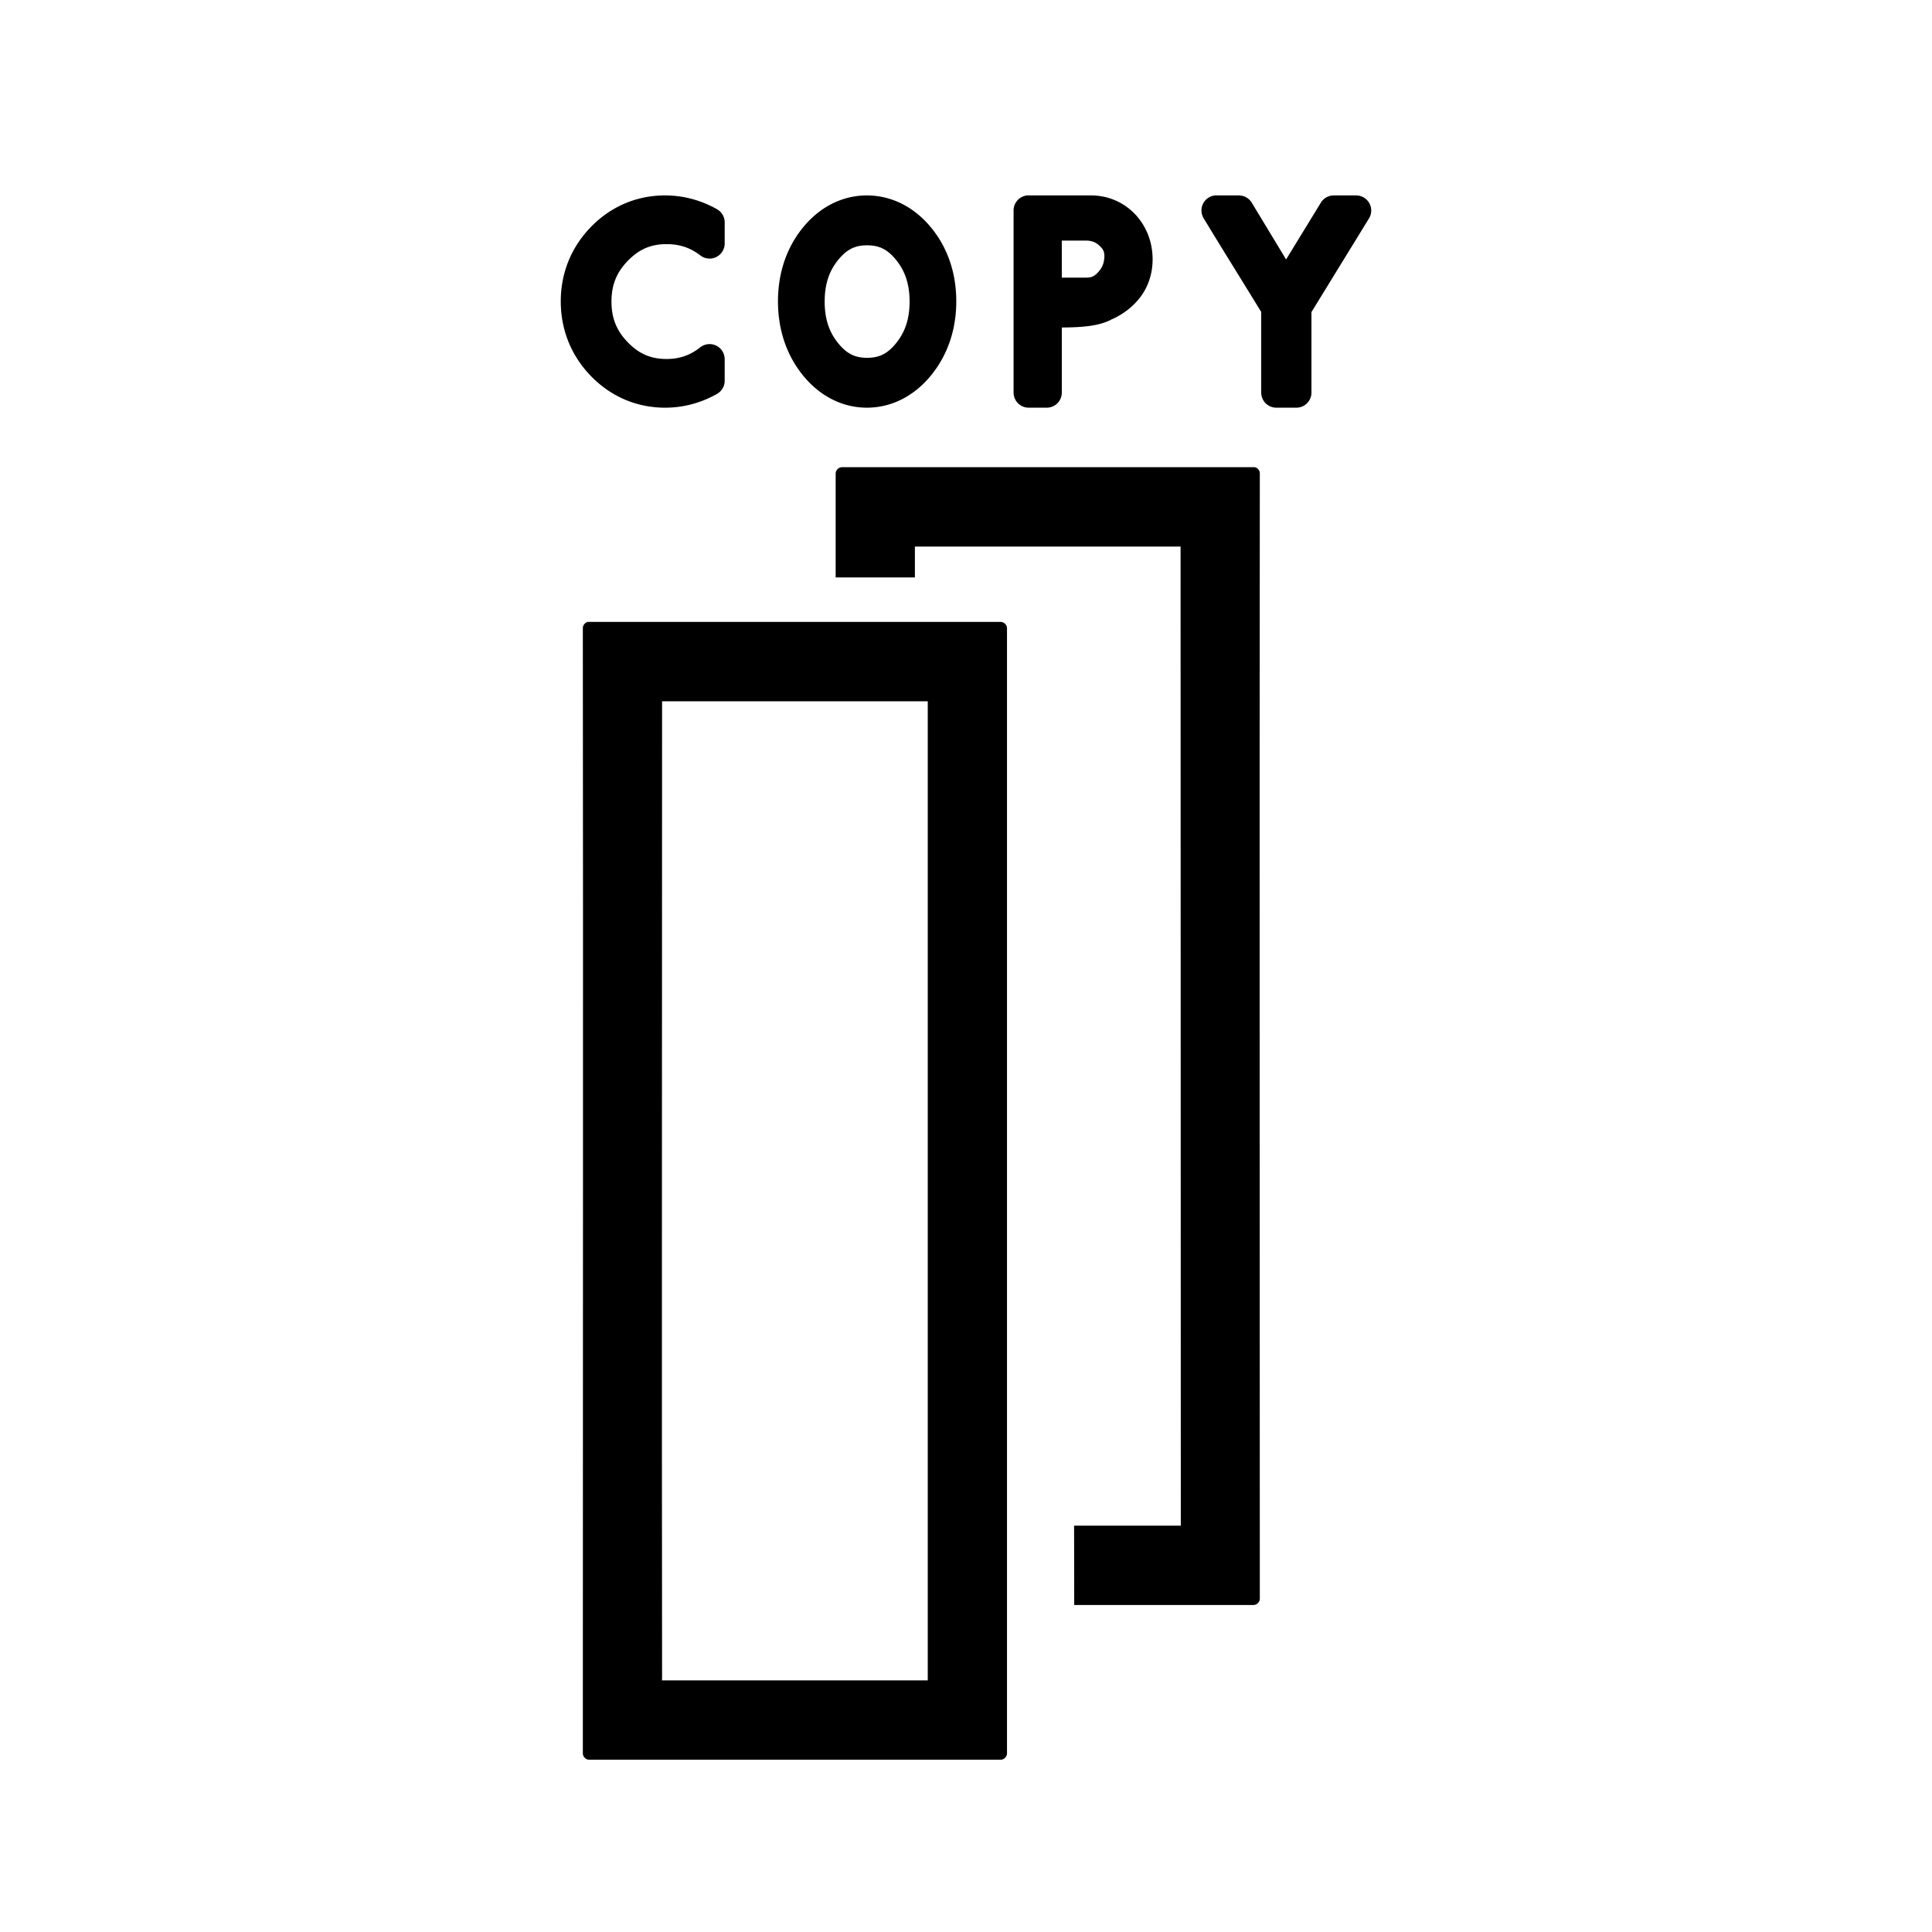 <?xml version="1.0" encoding="UTF-8" standalone="no"?>
<!-- Created with Inkscape (http://www.inkscape.org/) -->

<svg
   xmlns:dc="http://purl.org/dc/elements/1.1/"
   xmlns:cc="http://creativecommons.org/ns#"
   xmlns:rdf="http://www.w3.org/1999/02/22-rdf-syntax-ns#"
   xmlns:svg="http://www.w3.org/2000/svg"
   xmlns="http://www.w3.org/2000/svg"
   xmlns:sodipodi="http://sodipodi.sourceforge.net/DTD/sodipodi-0.dtd"
   xmlns:inkscape="http://www.inkscape.org/namespaces/inkscape"
   width="512"
   height="512"
   id="svg2"
   version="1.1"
   inkscape:version="0.48.5 r10040"
   sodipodi:docname="copy_columns.svg">
  <defs
     id="defs4" />
  <sodipodi:namedview
     id="base"
     pagecolor="#ffffff"
     bordercolor="#666666"
     borderopacity="1.0"
     inkscape:pageopacity="0.0"
     inkscape:pageshadow="2"
     inkscape:zoom="1.4142136"
     inkscape:cx="224.19216"
     inkscape:cy="304.71628"
     inkscape:document-units="px"
     inkscape:current-layer="layer1"
     showgrid="false"
     fit-margin-top="0"
     fit-margin-left="0"
     fit-margin-right="0"
     fit-margin-bottom="0"
     inkscape:snap-bbox="true"
     inkscape:bbox-paths="true"
     inkscape:bbox-nodes="true"
     inkscape:snap-bbox-edge-midpoints="true"
     inkscape:snap-bbox-midpoints="true"
     inkscape:object-paths="true"
     inkscape:snap-intersection-paths="true"
     inkscape:object-nodes="true"
     inkscape:snap-smooth-nodes="true"
     inkscape:snap-global="false"
     inkscape:snap-midpoints="true"
     inkscape:snap-object-midpoints="true"
     inkscape:snap-center="true"
     inkscape:snap-page="true"
     showguides="true"
     inkscape:guide-bbox="true"
     inkscape:window-width="1600"
     inkscape:window-height="837"
     inkscape:window-x="-8"
     inkscape:window-y="-8"
     inkscape:window-maximized="1" />
  <g
     inkscape:label="Layer 1"
     inkscape:groupmode="layer"
     id="layer1"
     transform="translate(-532.571,-402.076)">
    <g
       id="layer1-2"
       inkscape:label="Layer 1"
       transform="translate(-538.843,18.431)"
       style="fill:#000000">
      <path
         sodipodi:nodetypes="ccccccccccccccc"
         inkscape:connector-curvature="0"
         id="path2988"
         d="m 1227.184,548.458 c -0.746,0.16 -1.327,0.893 -1.312,1.656 0.108,99.688 0,198.464 0,298.219 0,0.866 0.79,1.653 1.656,1.656 36.373,-0.01 72.738,0 109.094,0 0.866,-0.003 1.653,-0.79 1.656,-1.656 -0.01,-99.427 0,-198.783 0,-298.219 0,-0.866 -0.79,-1.653 -1.656,-1.656 -38.147,-10e-4 -76.778,-4e-5 -109.438,0 z m 19.688,21.031 c 23.468,0.003 46.927,0 70.406,0 0.01,86.504 0,172.954 0,259.469 -23.439,0.008 -47.022,0 -70.469,0 0.041,-0.137 0.062,-0.293 0.062,-0.438 -0.102,-83.405 0,-172.146 0,-259.031 z"
         style="font-size:77.782px;font-style:normal;font-variant:normal;font-weight:normal;font-stretch:normal;line-height:125%;letter-spacing:13.767px;word-spacing:0px;fill:#000000;fill-opacity:1;stroke:none;font-family:Navigator;-inkscape-font-specification:Navigator" />
    </g>
    <path
       style="font-size:77.782px;font-style:normal;font-variant:normal;font-weight:normal;font-stretch:normal;line-height:125%;letter-spacing:13.767px;word-spacing:0px;fill:#000000;fill-opacity:1;stroke:none;font-family:Navigator;-inkscape-font-specification:Navigator"
       d="m 755.685,525.889 c -0.866,0.003 -1.656,0.79 -1.656,1.656 0,8.524 -1.2e-4,19.04 0,27.562 7.088,5e-5 14.167,-6e-5 21,0 1.7e-4,-2.063 -1.9e-4,-6.125 0,-8.188 23.479,0 46.938,0.003 70.406,0 0.006,79.946 0.026,171.019 0.062,259.469 -8.744,0 -19.514,-9.8e-4 -28.281,0 0.002,7.011 0.03,14.013 0.031,21.031 15.178,-6.2e-4 32.351,-0.004 47.531,0 0.867,-0.003 1.656,-0.79 1.656,-1.656 0,-99.755 -0.108,-198.531 0,-298.219 0.015,-0.763 -0.566,-1.496 -1.312,-1.656 -32.66,-4e-5 -71.291,-10e-4 -109.438,0 z"
       id="path2996"
       inkscape:connector-curvature="0"
       sodipodi:nodetypes="csccccccccscccc" />
    <path
       inkscape:connector-curvature="0"
       style="font-size:20px;font-style:normal;font-variant:normal;font-weight:normal;font-stretch:normal;line-height:125%;letter-spacing:3.54px;word-spacing:0px;fill:#000000;fill-opacity:1;stroke:none;font-family:Navigator;-inkscape-font-specification:Navigator"
       d="m 708.494,453.867 c -7.425,0.08 -14.15,3.022 -19.344,8.375 -5.193,5.352 -7.969,12.163 -7.969,19.688 0,7.594 2.787,14.48 8.062,19.875 5.275,5.394 12.098,8.312 19.594,8.312 4.835,0 9.504,-1.254 13.75,-3.656 a 4,4 0 0 0 2.031,-3.469 l 0,-5.75 a 4,4 0 0 0 -6.469,-3.125 c -2.686,2.125 -5.508,3.094 -8.906,3.094 -4.166,10e-6 -7.285,-1.324 -10.281,-4.406 -2.988,-3.073 -4.344,-6.415 -4.344,-10.812 -10e-6,-4.397 1.356,-7.739 4.344,-10.812 2.996,-3.082 6.115,-4.406 10.281,-4.406 3.434,4e-5 6.263,0.939 8.938,3 a 4,4 0 0 0 6.438,-3.156 l 0,-5.625 a 4,4 0 0 0 -2.031,-3.469 c -4.246,-2.402 -8.916,-3.656 -13.75,-3.656 l -0.312,0 a 4,4 0 0 0 -0.031,0 z m 53.812,0 c -6.571,6e-5 -12.536,3.097 -16.938,8.5 -4.408,5.41 -6.625,12.136 -6.625,19.562 0,7.426 2.192,14.151 6.594,19.594 4.396,5.436 10.384,8.594 16.969,8.594 6.584,0 12.567,-3.131 17,-8.562 4.439,-5.439 6.687,-12.188 6.688,-19.625 -4e-5,-7.437 -2.241,-14.156 -6.688,-19.562 -4.438,-5.398 -10.429,-8.5 -17,-8.5 z m 42.469,0 a 4,4 0 0 0 -3.594,4 l 0,48.25 a 4,4 0 0 0 4,4 l 2.594,0 2.188,0 a 4,4 0 0 0 4,-4 l 0,-3.969 0,-13.281 c 5.192,-0.03 9.477,-0.357 12.656,-1.875 0.009,-0.004 0.023,0.004 0.031,0 0.07,-0.034 0.149,-0.059 0.219,-0.094 l -0.031,-0.031 c 3.194,-1.357 5.921,-3.402 7.938,-6.062 2.159,-2.848 3.25,-6.347 3.25,-10 -4e-5,-4.475 -1.591,-8.726 -4.625,-11.938 -3.034,-3.211 -7.224,-5 -11.656,-5 -0.903,5e-5 -2.362,5e-5 -4.375,0 -2.014,5e-5 -3.496,5e-5 -4.469,0 -2.986,5e-5 -5.566,5e-5 -7.719,0 a 4,4 0 0 0 -0.406,0 z m 49.781,0 a 4,4 0 0 0 -3,6.062 c 1.613,2.662 4.175,6.861 7.719,12.594 3.279,5.306 5.683,9.208 7.531,12.219 l 0,21.375 a 4,4 0 0 0 4,4 l 5.312,0 a 4,4 0 0 0 4,-4 l 0,-21.344 c 1.353,-2.174 6.093,-9.907 15.25,-24.812 a 4,4 0 0 0 -3.406,-6.094 l -5.938,0 a 4,4 0 0 0 -3.406,1.906 l -9.219,15.062 -9.094,-15.031 a 4,4 0 0 0 -3.406,-1.938 l -5.938,0 a 4,4 0 0 0 -0.406,0 z m -40.594,11.969 6.312,0 c 1.641,3e-5 2.612,0.384 3.688,1.375 1.002,0.923 1.303,1.593 1.281,2.938 -2.1e-4,0.013 2.6e-4,0.018 0,0.031 -0.1,1.73 -0.595,2.882 -1.656,4.031 -1.026,1.112 -1.759,1.438 -3.188,1.438 l -6.438,0 0,-9.812 z m -51.594,1.25 c 3.22,3e-5 5.436,1.076 7.75,3.969 2.324,2.906 3.5,6.357 3.5,10.938 -3e-5,4.58 -1.175,8.031 -3.5,10.938 -2.314,2.894 -4.53,3.969 -7.75,3.969 -3.22,10e-6 -5.435,-1.075 -7.75,-3.969 -2.325,-2.906 -3.5,-6.357 -3.5,-10.938 -10e-6,-4.58 1.176,-8.033 3.5,-10.938 2.316,-2.895 4.53,-3.969 7.75,-3.969 z"
       id="path3126" />
  </g>
</svg>

